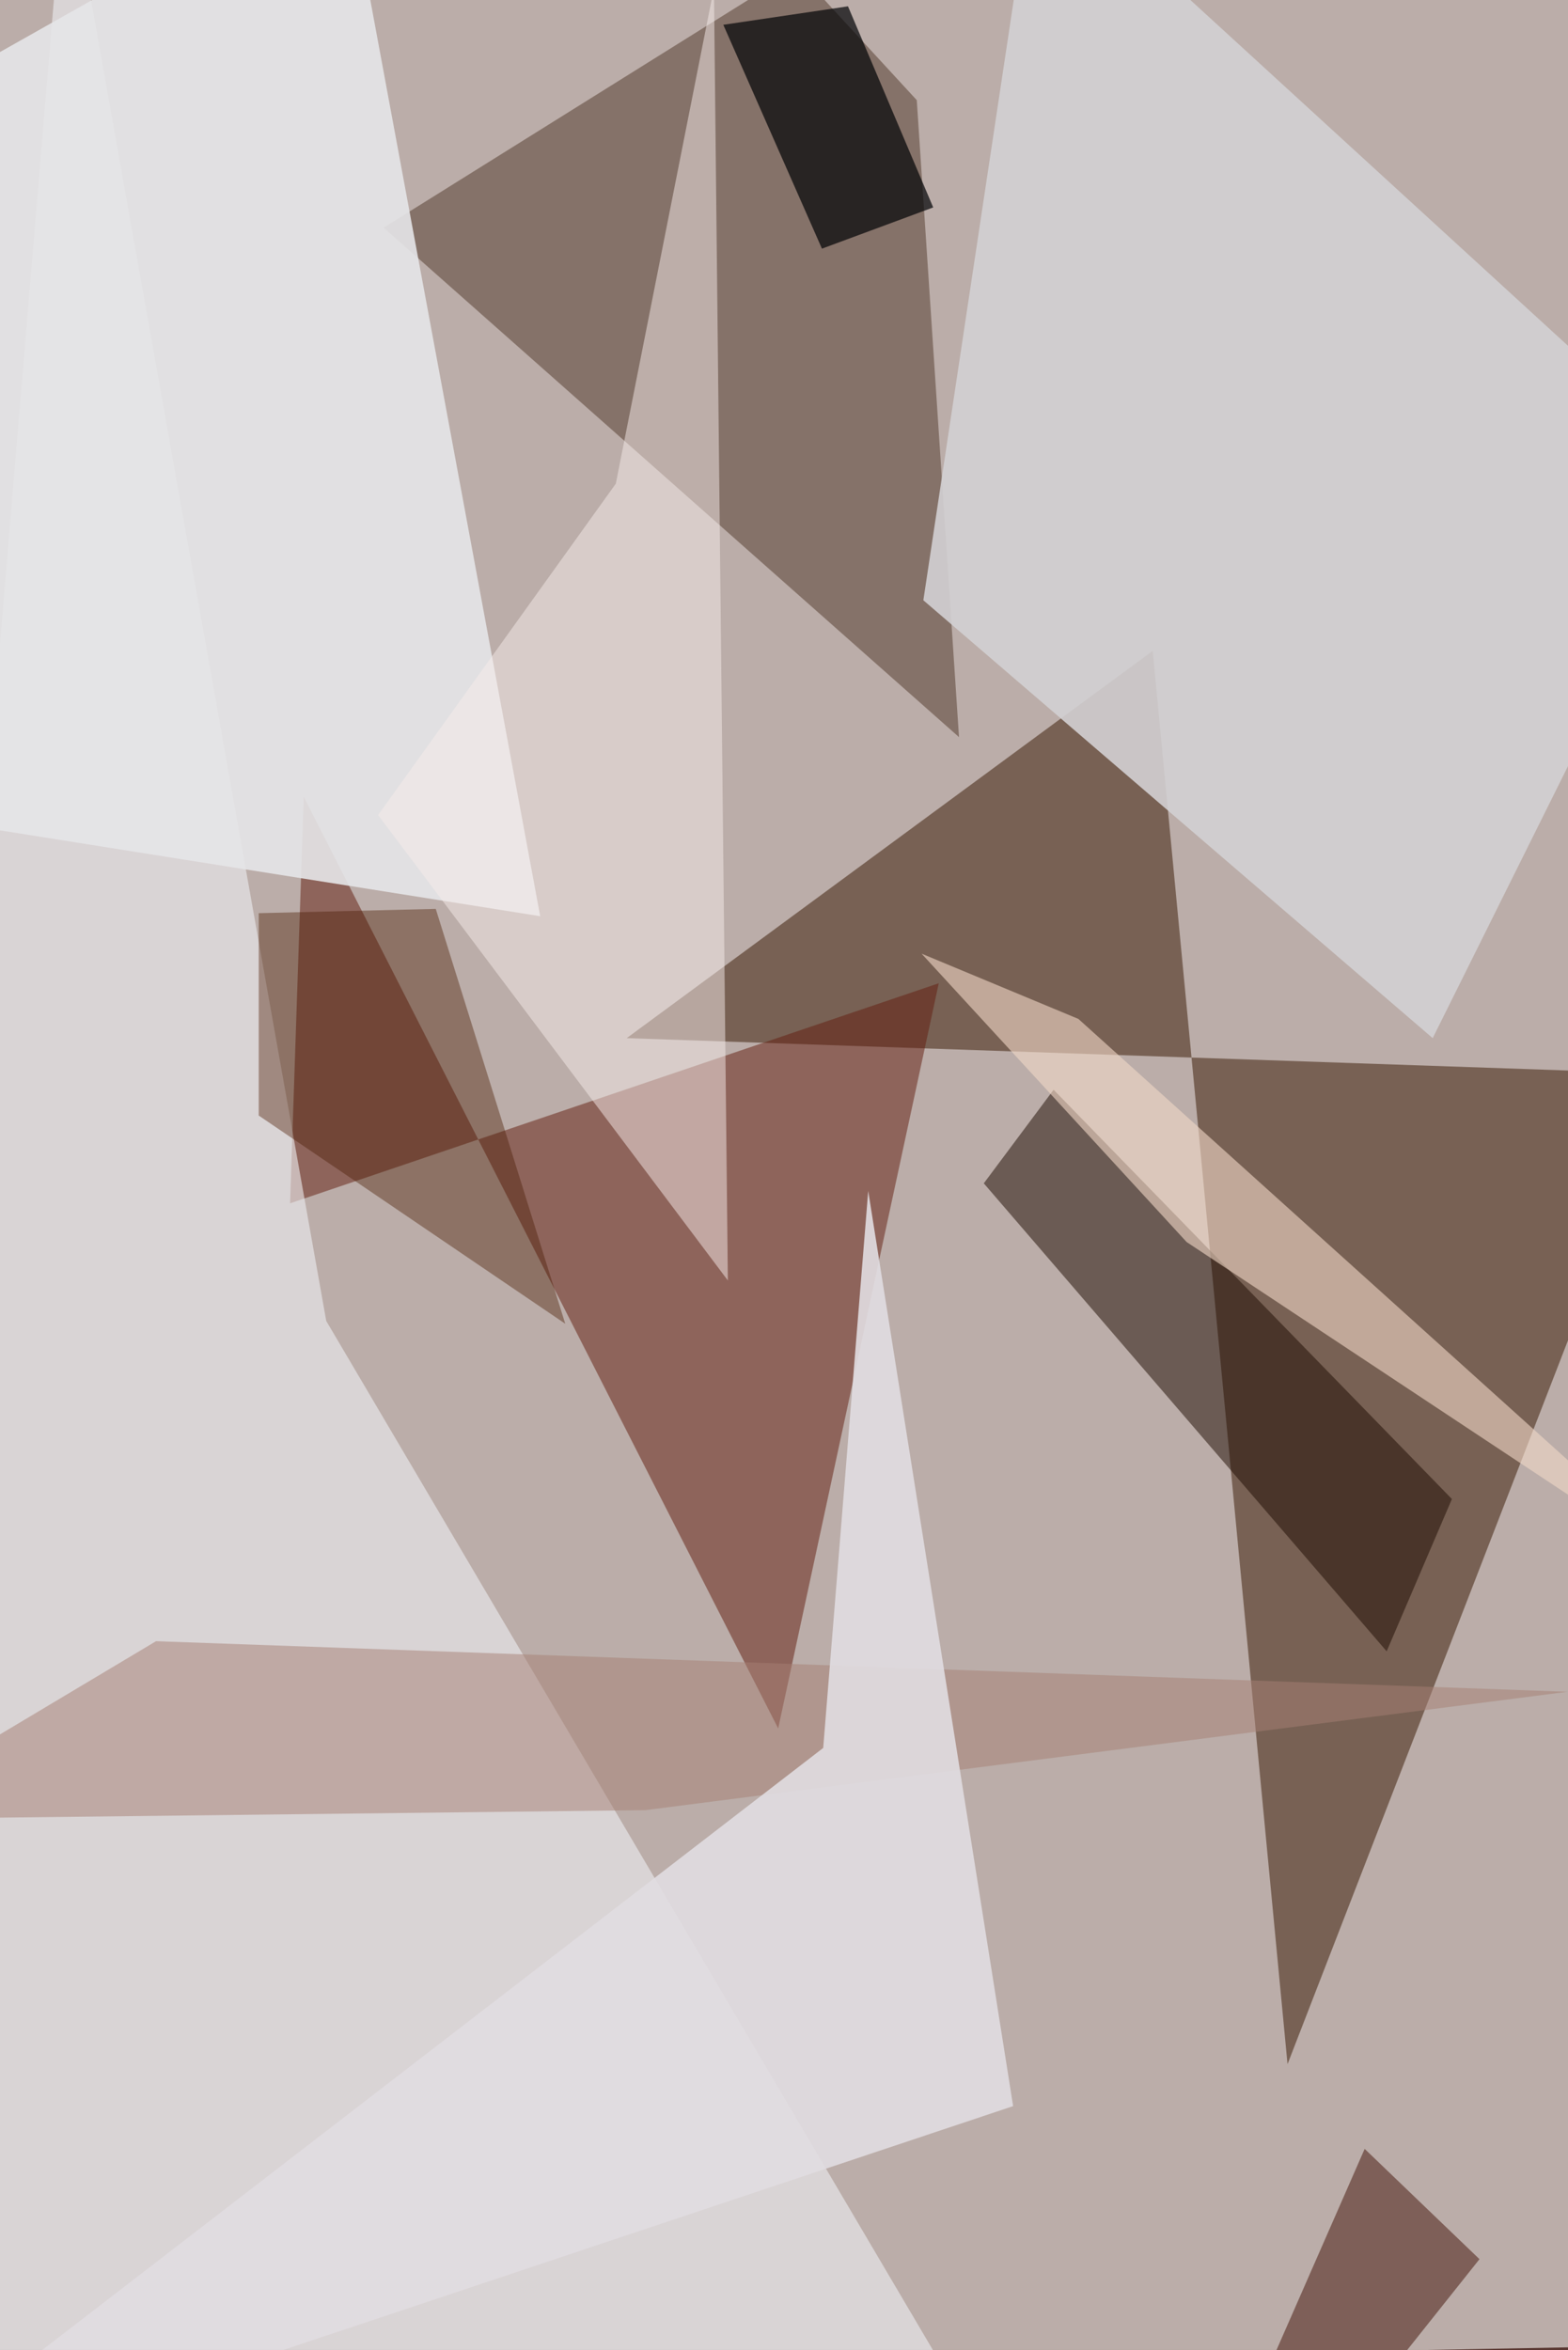 <svg xmlns="http://www.w3.org/2000/svg" viewBox="0 0 620 929"><defs/><filter id="a"><feGaussianBlur stdDeviation="30"/></filter><rect width="100%" height="100%" fill="#593731"/><g filter="url(#a)"><path fill="#fbfcf9" fill-opacity=".6" d="M634.3-13l-663-36-27.5 989.6 716.7-13.4z"/><path fill="#371601" fill-opacity=".5" d="M455.8 257.3l-208 153.1 413 14.2L509.1 816z"/><path fill="#624c3e" fill-opacity=".6" d="M151.7 90L315-12l47.5 51.6 16.7 251.8z"/><path fill="#621d0e" fill-opacity=".5" d="M371.2 388.7l-63.5 294.6L120.1 315l-5.4 160.7z"/><path fill="#eeeff2" fill-opacity=".6" d="M402 985.2l-458.2-59.1L26-56.2l103 578.4z"/><path fill="#e6e6e8" fill-opacity=".9" d="M-56.2 52.3L136-56.2l77.6 418.4-270-42.9z"/><path fill="#d3d1d3" fill-opacity=".9" d="M409.3-56.2l-44.2 293.5 201.4 173.1 110.3-221.7z"/><path fill="#1c0b00" fill-opacity=".5" d="M548.3 652.8l25.8-60.2-157.5-161.8-27.6 37z"/><path fill="#f7edeb" fill-opacity=".5" d="M243.5 191.2l38.8-196 5.5 511-138.3-184z"/><path fill="#f1d8c7" fill-opacity=".6" d="M426.4 402.8l-62-25.8 104.8 114 207.6 137.5z"/><path fill="#491900" fill-opacity=".4" d="M102.3 441v-80l70-1.7 51.2 164z"/><path fill="#a78174" fill-opacity=".5" d="M619.8 668.8l-364.7 46.8-311.3 3.6 117.9-70.4z"/><path fill="#020306" fill-opacity=".7" d="M335.3 2.5L286 9.8l39 88.5L369 82z"/><path fill="#e1dde1" fill-opacity=".9" d="M-56.2 985.2L325.5 691l17.8-220.2 57.3 361.8z"/><path fill="#6f4d44" fill-opacity=".8" d="M511.7 985.2l73.3-92.1-45.4-43.6-59.5 135.7z"/></g></svg>